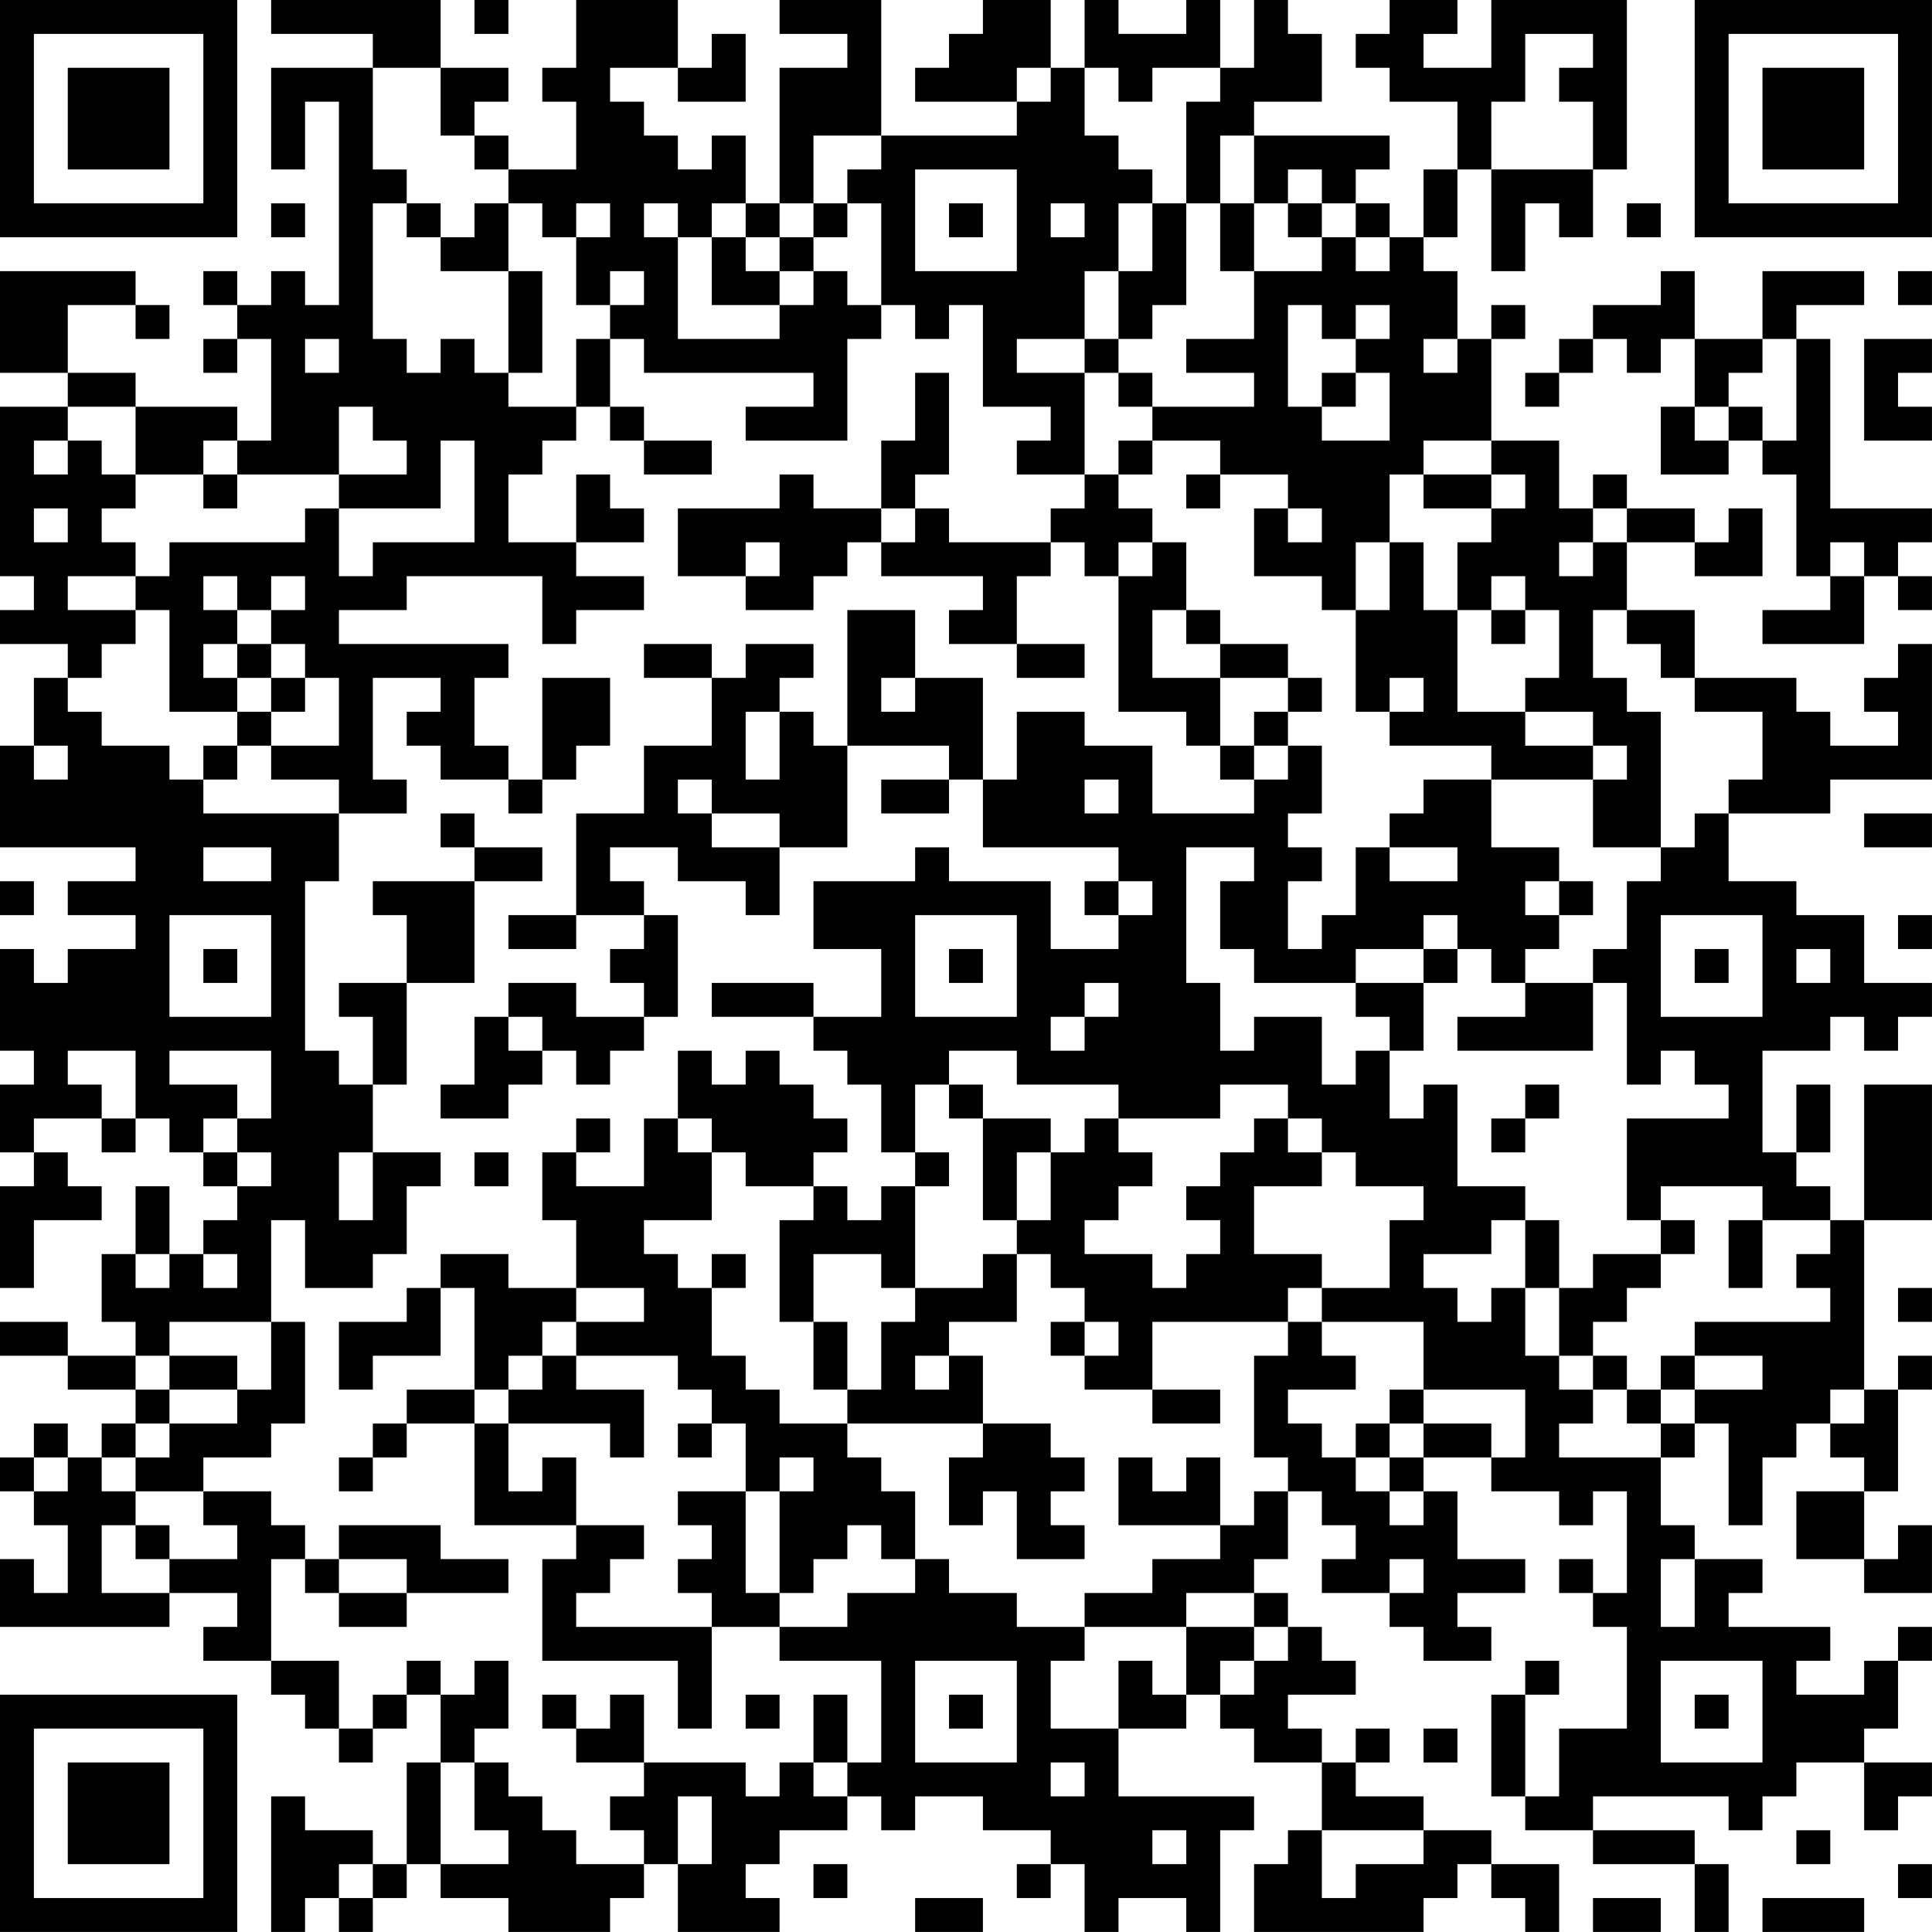 <?xml version="1.0" encoding="UTF-8"?>
<svg xmlns="http://www.w3.org/2000/svg" version="1.1" width="300" height="300" viewBox="0 0 300 300"><rect x="0" y="0" width="300" height="300" fill="#ffffff"/><g transform="scale(5.263)"><g transform="translate(0,0)"><path fill-rule="evenodd" d="M8 0L8 1L11 1L11 2L8 2L8 5L9 5L9 3L10 3L10 9L9 9L9 8L8 8L8 9L7 9L7 8L6 8L6 9L7 9L7 10L6 10L6 11L7 11L7 10L8 10L8 13L7 13L7 12L4 12L4 11L2 11L2 9L4 9L4 10L5 10L5 9L4 9L4 8L0 8L0 11L2 11L2 12L0 12L0 17L1 17L1 18L0 18L0 19L2 19L2 20L1 20L1 22L0 22L0 25L4 25L4 26L2 26L2 27L4 27L4 28L2 28L2 29L1 29L1 28L0 28L0 31L1 31L1 32L0 32L0 34L1 34L1 35L0 35L0 38L1 38L1 36L3 36L3 35L2 35L2 34L1 34L1 33L3 33L3 34L4 34L4 33L5 33L5 34L6 34L6 35L7 35L7 36L6 36L6 37L5 37L5 35L4 35L4 37L3 37L3 39L4 39L4 40L2 40L2 39L0 39L0 40L2 40L2 41L4 41L4 42L3 42L3 43L2 43L2 42L1 42L1 43L0 43L0 44L1 44L1 45L2 45L2 47L1 47L1 46L0 46L0 48L5 48L5 47L7 47L7 48L6 48L6 49L8 49L8 50L9 50L9 51L10 51L10 52L11 52L11 51L12 51L12 50L13 50L13 52L12 52L12 55L11 55L11 54L9 54L9 53L8 53L8 57L9 57L9 56L10 56L10 57L11 57L11 56L12 56L12 55L13 55L13 56L15 56L15 57L18 57L18 56L19 56L19 55L20 55L20 57L23 57L23 56L22 56L22 55L23 55L23 54L25 54L25 53L26 53L26 54L27 54L27 53L29 53L29 54L31 54L31 55L30 55L30 56L31 56L31 55L32 55L32 57L33 57L33 56L35 56L35 57L36 57L36 54L37 54L37 53L33 53L33 51L35 51L35 50L36 50L36 51L37 51L37 52L39 52L39 54L38 54L38 55L37 55L37 57L42 57L42 56L43 56L43 55L44 55L44 56L45 56L45 57L46 57L46 55L44 55L44 54L42 54L42 53L40 53L40 52L41 52L41 51L40 51L40 52L39 52L39 51L38 51L38 50L40 50L40 49L39 49L39 48L38 48L38 47L37 47L37 46L38 46L38 44L39 44L39 45L40 45L40 46L39 46L39 47L41 47L41 48L42 48L42 49L44 49L44 48L43 48L43 47L45 47L45 46L43 46L43 44L42 44L42 43L44 43L44 44L46 44L46 45L47 45L47 44L48 44L48 47L47 47L47 46L46 46L46 47L47 47L47 48L48 48L48 51L46 51L46 53L45 53L45 50L46 50L46 49L45 49L45 50L44 50L44 53L45 53L45 54L47 54L47 55L50 55L50 57L51 57L51 55L50 55L50 54L47 54L47 53L51 53L51 54L52 54L52 53L53 53L53 52L55 52L55 54L56 54L56 53L57 53L57 52L55 52L55 51L56 51L56 49L57 49L57 48L56 48L56 49L55 49L55 50L53 50L53 49L54 49L54 48L51 48L51 47L52 47L52 46L50 46L50 45L49 45L49 43L50 43L50 42L51 42L51 45L52 45L52 43L53 43L53 42L54 42L54 43L55 43L55 44L53 44L53 46L55 46L55 47L57 47L57 45L56 45L56 46L55 46L55 44L56 44L56 41L57 41L57 40L56 40L56 41L55 41L55 36L57 36L57 32L55 32L55 36L54 36L54 35L53 35L53 34L54 34L54 32L53 32L53 34L52 34L52 31L54 31L54 30L55 30L55 31L56 31L56 30L57 30L57 29L55 29L55 27L53 27L53 26L51 26L51 24L54 24L54 23L57 23L57 19L56 19L56 20L55 20L55 21L56 21L56 22L54 22L54 21L53 21L53 20L50 20L50 18L48 18L48 16L50 16L50 17L52 17L52 15L51 15L51 16L50 16L50 15L48 15L48 14L47 14L47 15L46 15L46 13L44 13L44 10L45 10L45 9L44 9L44 10L43 10L43 8L42 8L42 7L43 7L43 5L44 5L44 8L45 8L45 6L46 6L46 7L47 7L47 5L48 5L48 0L44 0L44 2L42 2L42 1L43 1L43 0L41 0L41 1L40 1L40 2L41 2L41 3L43 3L43 5L42 5L42 7L41 7L41 6L40 6L40 5L41 5L41 4L37 4L37 3L39 3L39 1L38 1L38 0L37 0L37 2L36 2L36 0L35 0L35 1L33 1L33 0L32 0L32 2L31 2L31 0L29 0L29 1L28 1L28 2L27 2L27 3L30 3L30 4L26 4L26 0L23 0L23 1L25 1L25 2L23 2L23 6L22 6L22 4L21 4L21 5L20 5L20 4L19 4L19 3L18 3L18 2L20 2L20 3L22 3L22 1L21 1L21 2L20 2L20 0L17 0L17 2L16 2L16 3L17 3L17 5L15 5L15 4L14 4L14 3L15 3L15 2L13 2L13 0ZM14 0L14 1L15 1L15 0ZM45 1L45 3L44 3L44 5L47 5L47 3L46 3L46 2L47 2L47 1ZM11 2L11 5L12 5L12 6L11 6L11 10L12 10L12 11L13 11L13 10L14 10L14 11L15 11L15 12L17 12L17 13L16 13L16 14L15 14L15 16L17 16L17 17L19 17L19 18L17 18L17 19L16 19L16 17L12 17L12 18L10 18L10 19L15 19L15 20L14 20L14 22L15 22L15 23L13 23L13 22L12 22L12 21L13 21L13 20L11 20L11 23L12 23L12 24L10 24L10 23L8 23L8 22L10 22L10 20L9 20L9 19L8 19L8 18L9 18L9 17L8 17L8 18L7 18L7 17L6 17L6 18L7 18L7 19L6 19L6 20L7 20L7 21L5 21L5 18L4 18L4 17L5 17L5 16L9 16L9 15L10 15L10 17L11 17L11 16L14 16L14 13L13 13L13 15L10 15L10 14L12 14L12 13L11 13L11 12L10 12L10 14L7 14L7 13L6 13L6 14L4 14L4 12L2 12L2 13L1 13L1 14L2 14L2 13L3 13L3 14L4 14L4 15L3 15L3 16L4 16L4 17L2 17L2 18L4 18L4 19L3 19L3 20L2 20L2 21L3 21L3 22L5 22L5 23L6 23L6 24L10 24L10 26L9 26L9 31L10 31L10 32L11 32L11 34L10 34L10 36L11 36L11 34L13 34L13 35L12 35L12 37L11 37L11 38L9 38L9 36L8 36L8 39L5 39L5 40L4 40L4 41L5 41L5 42L4 42L4 43L3 43L3 44L4 44L4 45L3 45L3 47L5 47L5 46L7 46L7 45L6 45L6 44L8 44L8 45L9 45L9 46L8 46L8 49L10 49L10 51L11 51L11 50L12 50L12 49L13 49L13 50L14 50L14 49L15 49L15 51L14 51L14 52L13 52L13 55L15 55L15 54L14 54L14 52L15 52L15 53L16 53L16 54L17 54L17 55L19 55L19 54L18 54L18 53L19 53L19 52L22 52L22 53L23 53L23 52L24 52L24 53L25 53L25 52L26 52L26 49L23 49L23 48L25 48L25 47L27 47L27 46L28 46L28 47L30 47L30 48L32 48L32 49L31 49L31 51L33 51L33 49L34 49L34 50L35 50L35 48L37 48L37 49L36 49L36 50L37 50L37 49L38 49L38 48L37 48L37 47L35 47L35 48L32 48L32 47L34 47L34 46L36 46L36 45L37 45L37 44L38 44L38 43L37 43L37 40L38 40L38 39L39 39L39 40L40 40L40 41L38 41L38 42L39 42L39 43L40 43L40 44L41 44L41 45L42 45L42 44L41 44L41 43L42 43L42 42L44 42L44 43L45 43L45 41L42 41L42 39L39 39L39 38L41 38L41 36L42 36L42 35L40 35L40 34L39 34L39 33L38 33L38 32L36 32L36 33L33 33L33 32L30 32L30 31L28 31L28 32L27 32L27 34L26 34L26 32L25 32L25 31L24 31L24 30L26 30L26 28L24 28L24 26L27 26L27 25L28 25L28 26L31 26L31 28L33 28L33 27L34 27L34 26L33 26L33 25L29 25L29 23L30 23L30 21L32 21L32 22L34 22L34 24L37 24L37 23L38 23L38 22L39 22L39 24L38 24L38 25L39 25L39 26L38 26L38 28L39 28L39 27L40 27L40 25L41 25L41 26L43 26L43 25L41 25L41 24L42 24L42 23L44 23L44 25L46 25L46 26L45 26L45 27L46 27L46 28L45 28L45 29L44 29L44 28L43 28L43 27L42 27L42 28L40 28L40 29L37 29L37 28L36 28L36 26L37 26L37 25L35 25L35 29L36 29L36 31L37 31L37 30L39 30L39 32L40 32L40 31L41 31L41 33L42 33L42 32L43 32L43 35L45 35L45 36L44 36L44 37L42 37L42 38L43 38L43 39L44 39L44 38L45 38L45 40L46 40L46 41L47 41L47 42L46 42L46 43L49 43L49 42L50 42L50 41L52 41L52 40L50 40L50 39L54 39L54 38L53 38L53 37L54 37L54 36L52 36L52 35L49 35L49 36L48 36L48 33L51 33L51 32L50 32L50 31L49 31L49 32L48 32L48 29L47 29L47 28L48 28L48 26L49 26L49 25L50 25L50 24L51 24L51 23L52 23L52 21L50 21L50 20L49 20L49 19L48 19L48 18L47 18L47 20L48 20L48 21L49 21L49 25L47 25L47 23L48 23L48 22L47 22L47 21L45 21L45 20L46 20L46 18L45 18L45 17L44 17L44 18L43 18L43 16L44 16L44 15L45 15L45 14L44 14L44 13L42 13L42 14L41 14L41 16L40 16L40 18L39 18L39 17L37 17L37 15L38 15L38 16L39 16L39 15L38 15L38 14L36 14L36 13L34 13L34 12L37 12L37 11L35 11L35 10L37 10L37 8L39 8L39 7L40 7L40 8L41 8L41 7L40 7L40 6L39 6L39 5L38 5L38 6L37 6L37 4L36 4L36 6L35 6L35 3L36 3L36 2L34 2L34 3L33 3L33 2L32 2L32 4L33 4L33 5L34 5L34 6L33 6L33 8L32 8L32 10L30 10L30 11L32 11L32 14L30 14L30 13L31 13L31 12L29 12L29 9L28 9L28 10L27 10L27 9L26 9L26 6L25 6L25 5L26 5L26 4L24 4L24 6L23 6L23 7L22 7L22 6L21 6L21 7L20 7L20 6L19 6L19 7L20 7L20 10L23 10L23 9L24 9L24 8L25 8L25 9L26 9L26 10L25 10L25 13L22 13L22 12L24 12L24 11L19 11L19 10L18 10L18 9L19 9L19 8L18 8L18 9L17 9L17 7L18 7L18 6L17 6L17 7L16 7L16 6L15 6L15 5L14 5L14 4L13 4L13 2ZM30 2L30 3L31 3L31 2ZM27 5L27 8L30 8L30 5ZM8 6L8 7L9 7L9 6ZM12 6L12 7L13 7L13 8L15 8L15 11L16 11L16 8L15 8L15 6L14 6L14 7L13 7L13 6ZM24 6L24 7L23 7L23 8L22 8L22 7L21 7L21 9L23 9L23 8L24 8L24 7L25 7L25 6ZM28 6L28 7L29 7L29 6ZM31 6L31 7L32 7L32 6ZM34 6L34 8L33 8L33 10L32 10L32 11L33 11L33 12L34 12L34 11L33 11L33 10L34 10L34 9L35 9L35 6ZM36 6L36 8L37 8L37 6ZM38 6L38 7L39 7L39 6ZM48 6L48 7L49 7L49 6ZM49 8L49 9L47 9L47 10L46 10L46 11L45 11L45 12L46 12L46 11L47 11L47 10L48 10L48 11L49 11L49 10L50 10L50 12L49 12L49 14L51 14L51 13L52 13L52 14L53 14L53 17L54 17L54 18L52 18L52 19L55 19L55 17L56 17L56 18L57 18L57 17L56 17L56 16L57 16L57 15L54 15L54 10L53 10L53 9L55 9L55 8L52 8L52 10L50 10L50 8ZM56 8L56 9L57 9L57 8ZM38 9L38 12L39 12L39 13L41 13L41 11L40 11L40 10L41 10L41 9L40 9L40 10L39 10L39 9ZM9 10L9 11L10 11L10 10ZM17 10L17 12L18 12L18 13L19 13L19 14L21 14L21 13L19 13L19 12L18 12L18 10ZM42 10L42 11L43 11L43 10ZM52 10L52 11L51 11L51 12L50 12L50 13L51 13L51 12L52 12L52 13L53 13L53 10ZM55 10L55 13L57 13L57 12L56 12L56 11L57 11L57 10ZM27 11L27 13L26 13L26 15L24 15L24 14L23 14L23 15L20 15L20 17L22 17L22 18L24 18L24 17L25 17L25 16L26 16L26 17L29 17L29 18L28 18L28 19L30 19L30 20L32 20L32 19L30 19L30 17L31 17L31 16L32 16L32 17L33 17L33 21L35 21L35 22L36 22L36 23L37 23L37 22L38 22L38 21L39 21L39 20L38 20L38 19L36 19L36 18L35 18L35 16L34 16L34 15L33 15L33 14L34 14L34 13L33 13L33 14L32 14L32 15L31 15L31 16L28 16L28 15L27 15L27 14L28 14L28 11ZM39 11L39 12L40 12L40 11ZM6 14L6 15L7 15L7 14ZM17 14L17 16L19 16L19 15L18 15L18 14ZM35 14L35 15L36 15L36 14ZM42 14L42 15L44 15L44 14ZM1 15L1 16L2 16L2 15ZM26 15L26 16L27 16L27 15ZM47 15L47 16L46 16L46 17L47 17L47 16L48 16L48 15ZM22 16L22 17L23 17L23 16ZM33 16L33 17L34 17L34 16ZM41 16L41 18L40 18L40 21L41 21L41 22L44 22L44 23L47 23L47 22L45 22L45 21L43 21L43 18L42 18L42 16ZM54 16L54 17L55 17L55 16ZM25 18L25 22L24 22L24 21L23 21L23 20L24 20L24 19L22 19L22 20L21 20L21 19L19 19L19 20L21 20L21 22L19 22L19 24L17 24L17 27L15 27L15 28L17 28L17 27L19 27L19 28L18 28L18 29L19 29L19 30L17 30L17 29L15 29L15 30L14 30L14 32L13 32L13 33L15 33L15 32L16 32L16 31L17 31L17 32L18 32L18 31L19 31L19 30L20 30L20 27L19 27L19 26L18 26L18 25L20 25L20 26L22 26L22 27L23 27L23 25L25 25L25 22L28 22L28 23L26 23L26 24L28 24L28 23L29 23L29 20L27 20L27 18ZM34 18L34 20L36 20L36 22L37 22L37 21L38 21L38 20L36 20L36 19L35 19L35 18ZM44 18L44 19L45 19L45 18ZM7 19L7 20L8 20L8 21L7 21L7 22L6 22L6 23L7 23L7 22L8 22L8 21L9 21L9 20L8 20L8 19ZM16 20L16 23L15 23L15 24L16 24L16 23L17 23L17 22L18 22L18 20ZM26 20L26 21L27 21L27 20ZM41 20L41 21L42 21L42 20ZM22 21L22 23L23 23L23 21ZM1 22L1 23L2 23L2 22ZM20 23L20 24L21 24L21 25L23 25L23 24L21 24L21 23ZM32 23L32 24L33 24L33 23ZM13 24L13 25L14 25L14 26L11 26L11 27L12 27L12 29L10 29L10 30L11 30L11 32L12 32L12 29L14 29L14 26L16 26L16 25L14 25L14 24ZM55 24L55 25L57 25L57 24ZM6 25L6 26L8 26L8 25ZM0 26L0 27L1 27L1 26ZM32 26L32 27L33 27L33 26ZM46 26L46 27L47 27L47 26ZM5 27L5 30L8 30L8 27ZM27 27L27 30L30 30L30 27ZM49 27L49 30L52 30L52 27ZM56 27L56 28L57 28L57 27ZM6 28L6 29L7 29L7 28ZM28 28L28 29L29 29L29 28ZM42 28L42 29L40 29L40 30L41 30L41 31L42 31L42 29L43 29L43 28ZM50 28L50 29L51 29L51 28ZM53 28L53 29L54 29L54 28ZM21 29L21 30L24 30L24 29ZM32 29L32 30L31 30L31 31L32 31L32 30L33 30L33 29ZM45 29L45 30L43 30L43 31L47 31L47 29ZM15 30L15 31L16 31L16 30ZM2 31L2 32L3 32L3 33L4 33L4 31ZM5 31L5 32L7 32L7 33L6 33L6 34L7 34L7 35L8 35L8 34L7 34L7 33L8 33L8 31ZM20 31L20 33L19 33L19 35L17 35L17 34L18 34L18 33L17 33L17 34L16 34L16 36L17 36L17 38L15 38L15 37L13 37L13 38L12 38L12 39L10 39L10 41L11 41L11 40L13 40L13 38L14 38L14 41L12 41L12 42L11 42L11 43L10 43L10 44L11 44L11 43L12 43L12 42L14 42L14 45L17 45L17 46L16 46L16 49L20 49L20 51L21 51L21 48L23 48L23 47L24 47L24 46L25 46L25 45L26 45L26 46L27 46L27 44L26 44L26 43L25 43L25 42L29 42L29 43L28 43L28 45L29 45L29 44L30 44L30 46L32 46L32 45L31 45L31 44L32 44L32 43L31 43L31 42L29 42L29 40L28 40L28 39L30 39L30 37L31 37L31 38L32 38L32 39L31 39L31 40L32 40L32 41L34 41L34 42L36 42L36 41L34 41L34 39L38 39L38 38L39 38L39 37L37 37L37 35L39 35L39 34L38 34L38 33L37 33L37 34L36 34L36 35L35 35L35 36L36 36L36 37L35 37L35 38L34 38L34 37L32 37L32 36L33 36L33 35L34 35L34 34L33 34L33 33L32 33L32 34L31 34L31 33L29 33L29 32L28 32L28 33L29 33L29 36L30 36L30 37L29 37L29 38L27 38L27 35L28 35L28 34L27 34L27 35L26 35L26 36L25 36L25 35L24 35L24 34L25 34L25 33L24 33L24 32L23 32L23 31L22 31L22 32L21 32L21 31ZM45 32L45 33L44 33L44 34L45 34L45 33L46 33L46 32ZM20 33L20 34L21 34L21 36L19 36L19 37L20 37L20 38L21 38L21 40L22 40L22 41L23 41L23 42L25 42L25 41L26 41L26 39L27 39L27 38L26 38L26 37L24 37L24 39L23 39L23 36L24 36L24 35L22 35L22 34L21 34L21 33ZM14 34L14 35L15 35L15 34ZM30 34L30 36L31 36L31 34ZM45 36L45 38L46 38L46 40L47 40L47 41L48 41L48 42L49 42L49 41L50 41L50 40L49 40L49 41L48 41L48 40L47 40L47 39L48 39L48 38L49 38L49 37L50 37L50 36L49 36L49 37L47 37L47 38L46 38L46 36ZM51 36L51 38L52 38L52 36ZM4 37L4 38L5 38L5 37ZM6 37L6 38L7 38L7 37ZM21 37L21 38L22 38L22 37ZM17 38L17 39L16 39L16 40L15 40L15 41L14 41L14 42L15 42L15 44L16 44L16 43L17 43L17 45L19 45L19 46L18 46L18 47L17 47L17 48L21 48L21 47L20 47L20 46L21 46L21 45L20 45L20 44L22 44L22 47L23 47L23 44L24 44L24 43L23 43L23 44L22 44L22 42L21 42L21 41L20 41L20 40L17 40L17 39L19 39L19 38ZM56 38L56 39L57 39L57 38ZM8 39L8 41L7 41L7 40L5 40L5 41L7 41L7 42L5 42L5 43L4 43L4 44L6 44L6 43L8 43L8 42L9 42L9 39ZM24 39L24 41L25 41L25 39ZM32 39L32 40L33 40L33 39ZM16 40L16 41L15 41L15 42L18 42L18 43L19 43L19 41L17 41L17 40ZM27 40L27 41L28 41L28 40ZM41 41L41 42L40 42L40 43L41 43L41 42L42 42L42 41ZM54 41L54 42L55 42L55 41ZM20 42L20 43L21 43L21 42ZM1 43L1 44L2 44L2 43ZM33 43L33 45L36 45L36 43L35 43L35 44L34 44L34 43ZM4 45L4 46L5 46L5 45ZM10 45L10 46L9 46L9 47L10 47L10 48L12 48L12 47L15 47L15 46L13 46L13 45ZM10 46L10 47L12 47L12 46ZM41 46L41 47L42 47L42 46ZM49 46L49 48L50 48L50 46ZM27 49L27 52L30 52L30 49ZM49 49L49 52L52 52L52 49ZM16 50L16 51L17 51L17 52L19 52L19 50L18 50L18 51L17 51L17 50ZM22 50L22 51L23 51L23 50ZM24 50L24 52L25 52L25 50ZM28 50L28 51L29 51L29 50ZM50 50L50 51L51 51L51 50ZM42 51L42 52L43 52L43 51ZM31 52L31 53L32 53L32 52ZM20 53L20 55L21 55L21 53ZM34 54L34 55L35 55L35 54ZM39 54L39 56L40 56L40 55L42 55L42 54ZM53 54L53 55L54 55L54 54ZM10 55L10 56L11 56L11 55ZM24 55L24 56L25 56L25 55ZM56 55L56 56L57 56L57 55ZM27 56L27 57L29 57L29 56ZM47 56L47 57L49 57L49 56ZM52 56L52 57L55 57L55 56ZM0 0L0 7L7 7L7 0ZM1 1L1 6L6 6L6 1ZM2 2L2 5L5 5L5 2ZM50 0L50 7L57 7L57 0ZM51 1L51 6L56 6L56 1ZM52 2L52 5L55 5L55 2ZM0 50L0 57L7 57L7 50ZM1 51L1 56L6 56L6 51ZM2 52L2 55L5 55L5 52Z" fill="#000000"/></g></g></svg>
